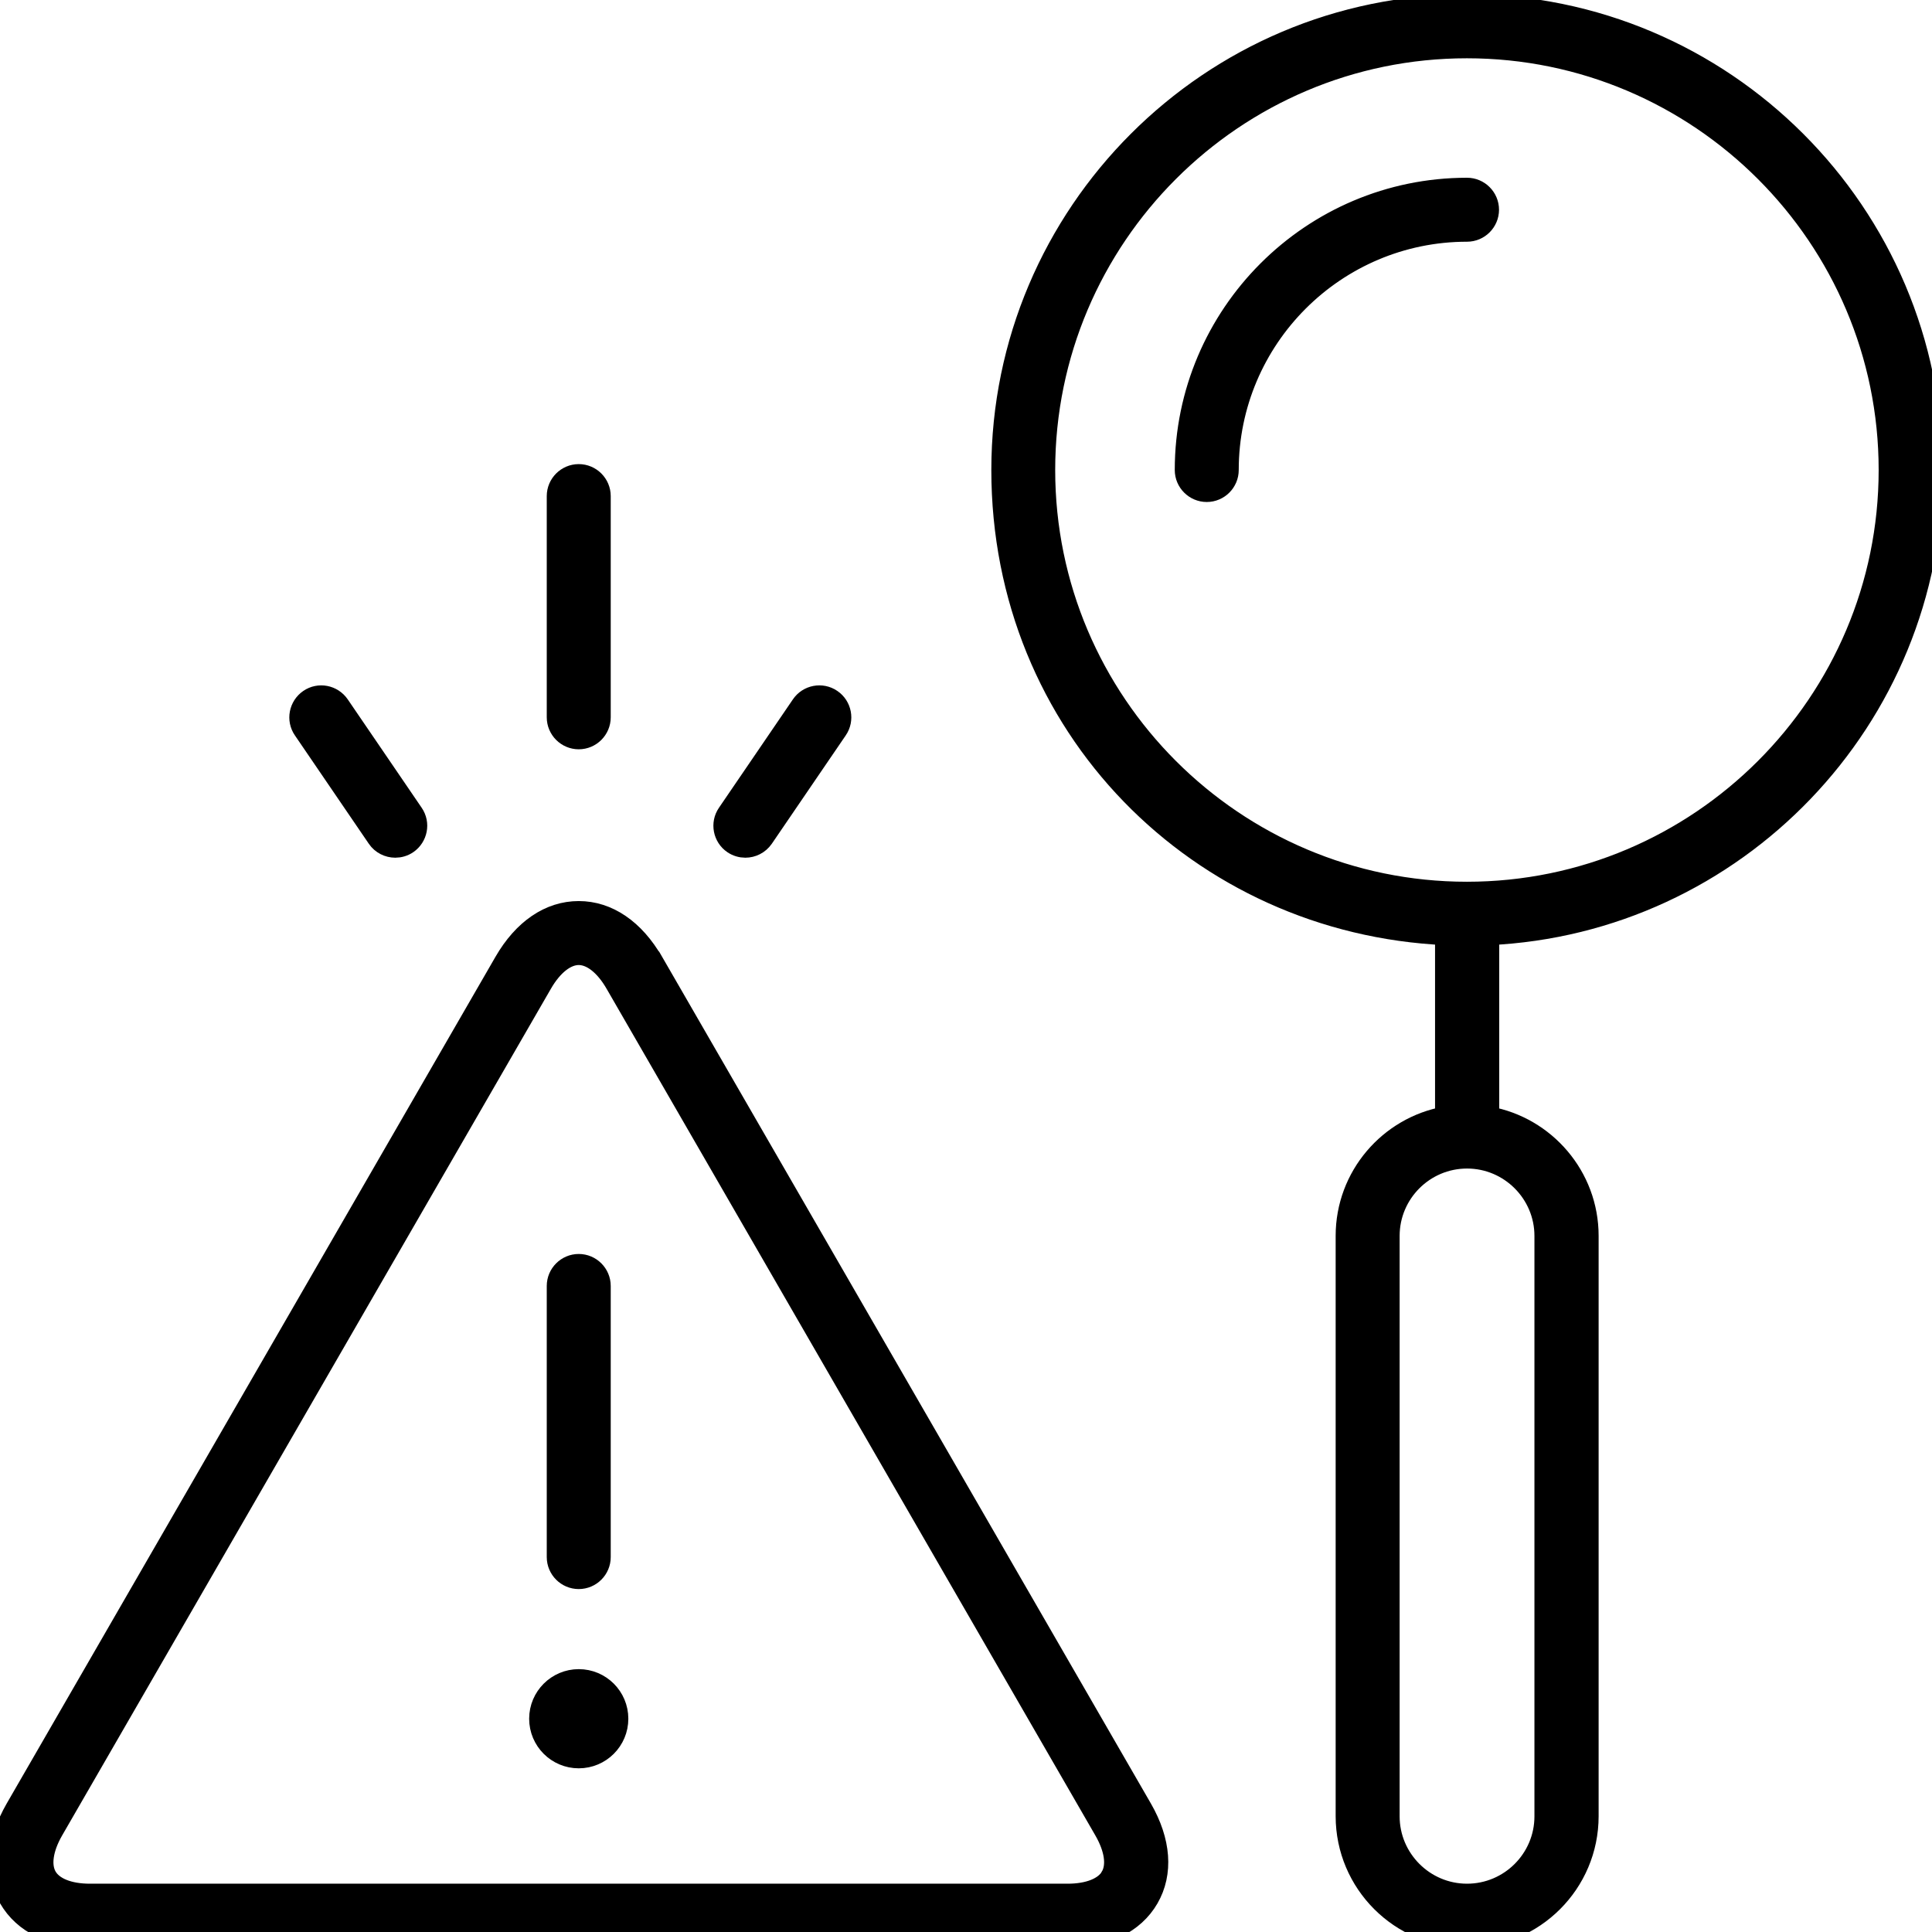 <?xml version="1.0" encoding="UTF-8"?>
<svg id="Alerts_Warnings" data-name="Alerts &amp;amp; Warnings" xmlns="http://www.w3.org/2000/svg" viewBox="0 0 180 180">
  <defs>
    <style>
      .cls-1 {
        stroke: #000;
        stroke-miterlimit: 10;
        stroke-width: 2px;
      }
    </style>
  </defs>
  <path class="cls-1" d="M60.81,89.64c-1.74-3.02-4.19-4.69-6.89-4.69s-5.14,1.66-6.89,4.69L1.49,168.53c-1.74,3.02-1.96,5.97-.61,8.31,1.35,2.34,4.01,3.62,7.5,3.62h91.09c3.49,0,6.15-1.29,7.5-3.62,1.35-2.34,1.13-5.29-.61-8.31l-45.54-78.89ZM103.54,174.86c-.6,1.04-2.09,1.64-4.07,1.64H8.38c-1.99,0-3.47-.6-4.07-1.64-.6-1.04-.38-2.63.61-4.35l45.54-78.89c.99-1.72,2.25-2.71,3.46-2.71s2.47.99,3.46,2.71l45.54,78.89c.99,1.72,1.22,3.3.61,4.35Z"/>
  <path class="cls-1" d="M53.92,147.05c1.09,0,1.98-.89,1.98-1.98v-25.26c0-1.09-.89-1.98-1.98-1.98s-1.98.89-1.98,1.98v25.26c0,1.09.89,1.98,1.98,1.98Z"/>
  <path class="cls-1" d="M53.92,156.51c-1.99,0-3.62,1.62-3.62,3.62s1.62,3.62,3.62,3.62,3.62-1.62,3.62-3.62-1.62-3.62-3.62-3.62Z"/>
  <path class="cls-1" d="M180,43.79C180,19.9,160.56.47,136.68.47s-43.32,19.44-43.32,43.32,18.37,42.23,41.34,43.27v17.02c-5.26.94-9.26,5.54-9.26,11.06v54.07c0,6.2,5.04,11.25,11.25,11.25s11.25-5.04,11.25-11.25v-54.07c0-5.52-4.01-10.12-9.26-11.06v-17.02c22.97-1.04,41.34-20.05,41.34-43.27ZM97.31,43.79c0-21.71,17.66-39.36,39.36-39.36s39.36,17.66,39.36,39.36-17.66,39.36-39.36,39.36-39.36-17.66-39.36-39.36ZM143.96,115.15v54.07c0,4.02-3.27,7.28-7.28,7.28s-7.28-3.27-7.28-7.28v-54.07c0-4.02,3.27-7.28,7.28-7.28s7.28,3.27,7.28,7.28Z"/>
  <path class="cls-1" d="M138.66,19.54c0-1.09-.89-1.98-1.98-1.98-14.46,0-26.23,11.77-26.23,26.23,0,1.09.89,1.98,1.98,1.98s1.98-.89,1.98-1.98c0-12.28,9.99-22.27,22.27-22.27,1.09,0,1.98-.89,1.98-1.98Z"/>
  <path class="cls-1" d="M53.92,68.81c1.09,0,1.98-.89,1.98-1.98v-20.61c0-1.09-.89-1.98-1.98-1.98s-1.98.89-1.98,1.98v20.61c0,1.09.89,1.98,1.98,1.98Z"/>
  <path class="cls-1" d="M35.19,78.05c.38.56,1.01.86,1.64.86.38,0,.77-.11,1.11-.34.9-.62,1.14-1.85.52-2.75l-6.89-10.1c-.62-.9-1.85-1.14-2.75-.52-.9.62-1.14,1.85-.52,2.75l6.89,10.1Z"/>
  <path class="cls-1" d="M68.33,78.57c.34.23.73.34,1.11.34.63,0,1.25-.3,1.64-.86l6.89-10.1c.62-.9.38-2.14-.52-2.75-.9-.62-2.14-.38-2.75.52l-6.89,10.1c-.62.9-.38,2.14.52,2.75Z"/>
</svg>